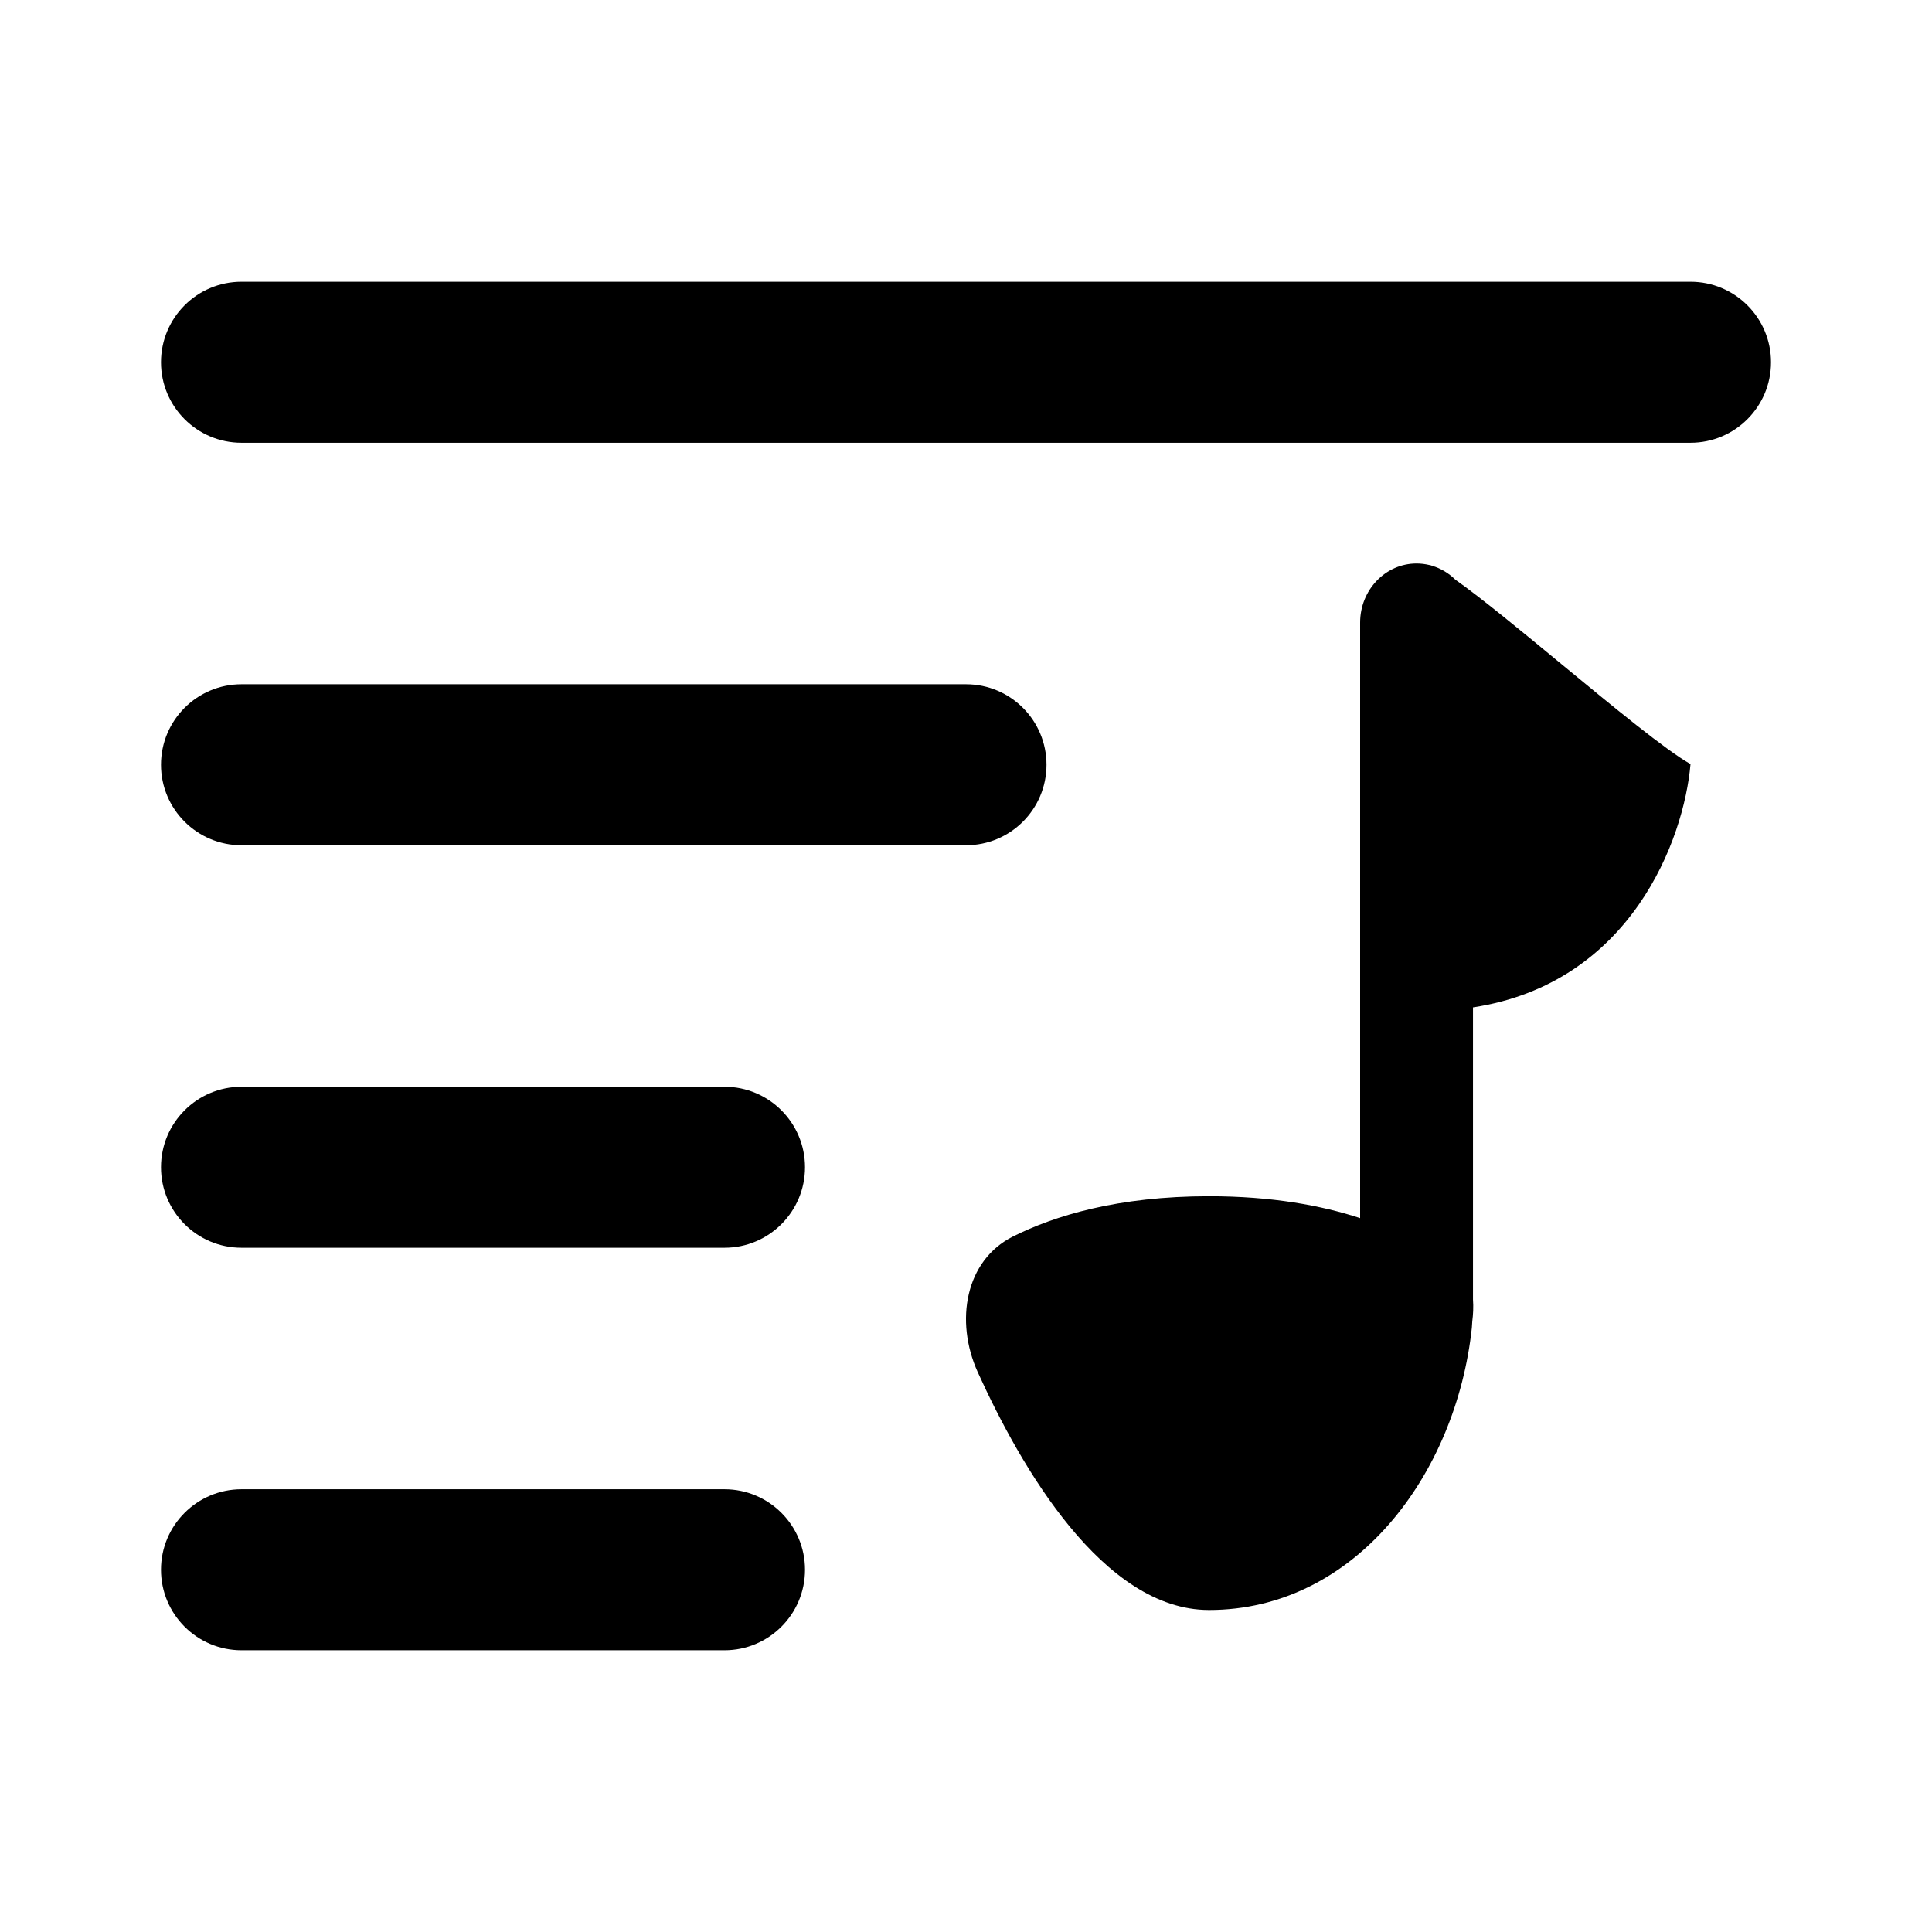 <svg width="24" height="24" viewBox="0 0 24 24" fill="none" xmlns="http://www.w3.org/2000/svg">
<path d="M2 4.5C2 3.948 2.448 3.5 3 3.5H21C21.552 3.5 22 3.948 22 4.5C22 5.052 21.552 5.5 21 5.5H3C2.448 5.5 2 5.052 2 4.5Z" fill="currentColor"/>
<path d="M2 9.5C2 8.948 2.448 8.5 3 8.5H12C12.552 8.5 13 8.948 13 9.5C13 10.052 12.552 10.5 12 10.5H3C2.448 10.5 2 10.052 2 9.5Z" fill="currentColor"/>
<path d="M2 14.5C2 13.948 2.448 13.5 3 13.5H9C9.552 13.5 10 13.948 10 14.5C10 15.052 9.552 15.5 9 15.5H3C2.448 15.5 2 15.052 2 14.5Z" fill="currentColor"/>
<path d="M2 19.5C2 18.948 2.448 18.5 3 18.5H9C9.552 18.5 10 18.948 10 19.5C10 20.052 9.552 20.5 9 20.5H3C2.448 20.5 2 20.052 2 19.5Z" fill="currentColor"/>
<path d="M17.597 7C17.652 7 17.705 7.007 17.756 7.019C17.766 7.02 17.778 7.024 17.792 7.029C17.901 7.062 17.999 7.122 18.079 7.201C18.402 7.429 18.9 7.839 19.402 8.254C20.042 8.782 20.691 9.317 21 9.492C20.92 10.426 20.261 12.215 18.298 12.514V16.142C18.305 16.237 18.3 16.329 18.289 16.416C18.288 16.441 18.286 16.467 18.284 16.493C18.089 18.316 16.832 20 15.019 20C13.705 20 12.683 18.23 12.146 17.046C11.858 16.41 11.992 15.657 12.582 15.361C13.101 15.101 13.887 14.86 15.019 14.86C15.801 14.86 16.418 14.975 16.896 15.132V7.734C16.896 7.329 17.21 7 17.597 7Z" fill="currentColor"/>
</svg>
